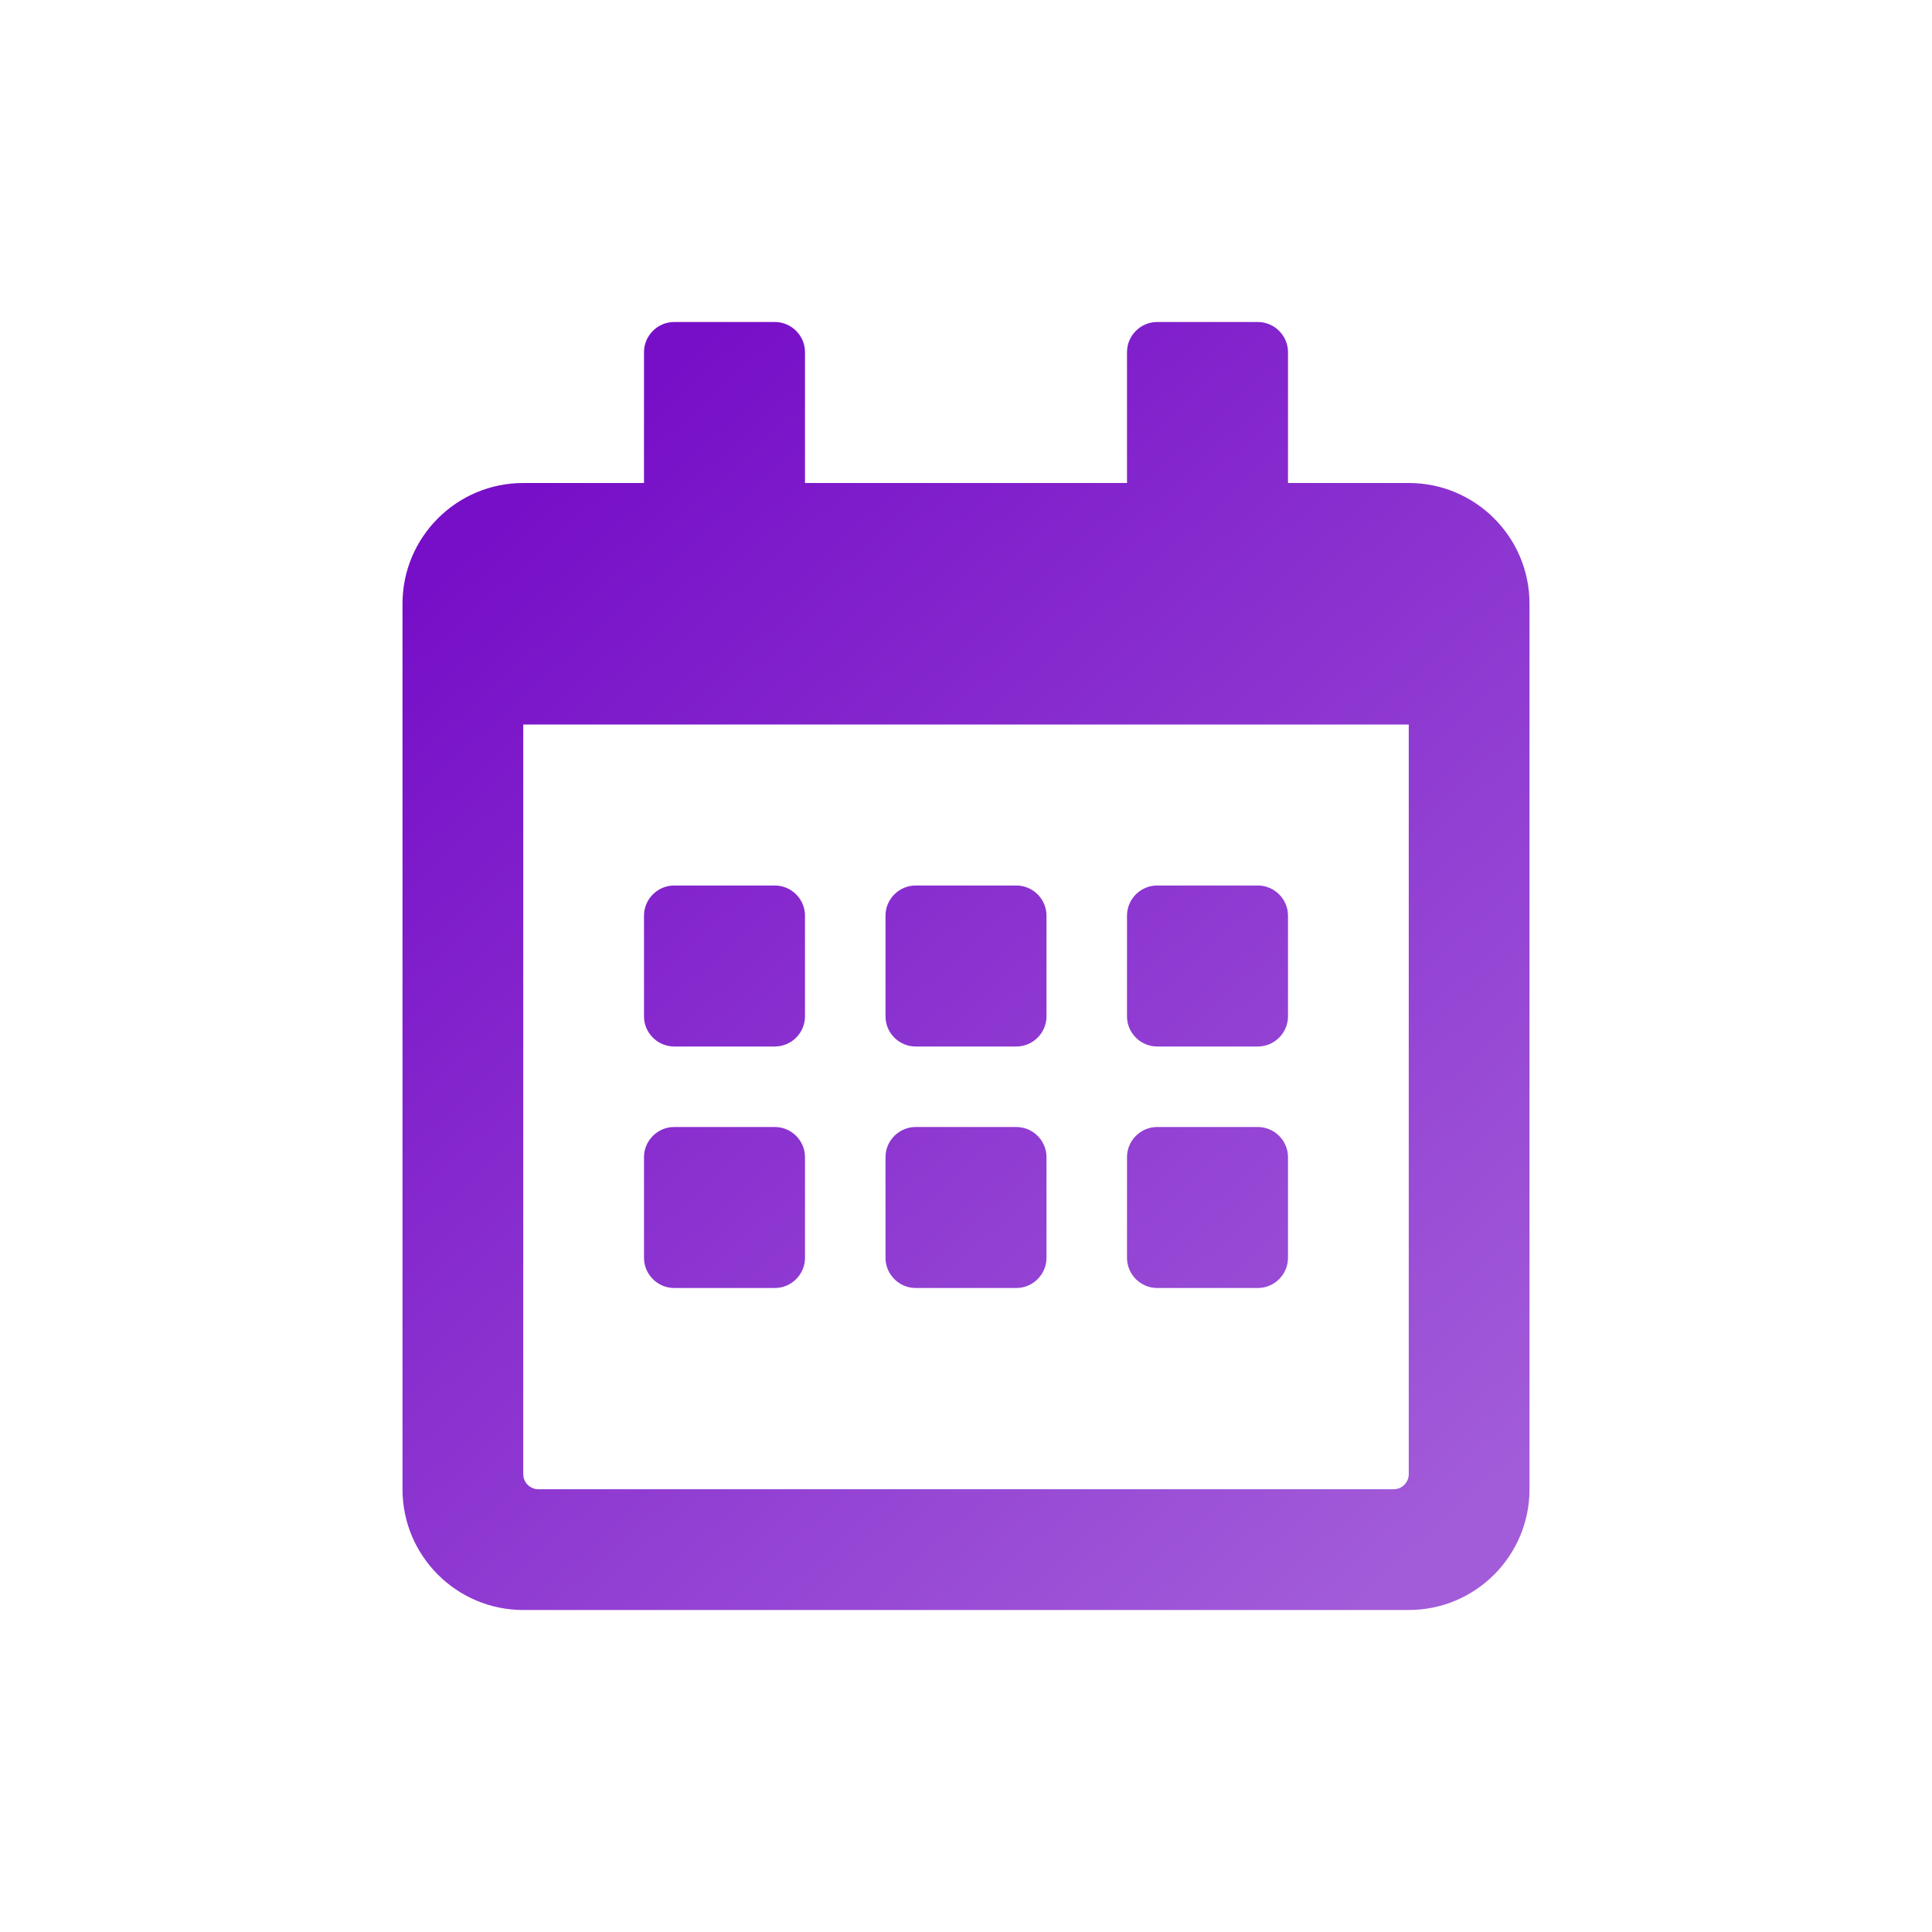 <svg xmlns="http://www.w3.org/2000/svg" width="48" height="48" viewBox="0 0 48 48">
    <defs>
        <linearGradient id="prefix__a" x1="15.146%" x2="85.139%" y1="10.683%" y2="100%">
            <stop offset="0%" stop-color="#770FC8"/>
            <stop offset="100%" stop-color="#A25CD9"/>
        </linearGradient>
    </defs>
    <path fill="url(#prefix__a)" fill-rule="evenodd" d="M35 40c1.656 0 3-1.344 3-3V15c0-1.656-1.344-3-3-3h-3V8.75c0-.412-.338-.75-.75-.75h-2.5c-.413 0-.75.338-.75.75V12h-8V8.75c0-.412-.338-.75-.75-.75h-2.5c-.412 0-.75.338-.75.75V12h-3c-1.656 0-3 1.344-3 3v22c0 1.656 1.344 3 3 3h22zm-.375-3h-21.25c-.206 0-.375-.169-.375-.375V18h22v18.625c0 .206-.169.375-.375.375zM19.25 26c.412 0 .75-.337.75-.75v-2.5c0-.412-.338-.75-.75-.75h-2.5c-.412 0-.75.338-.75.75v2.5c0 .413.338.75.75.75h2.5zm6 0c.412 0 .75-.337.75-.75v-2.5c0-.412-.338-.75-.75-.75h-2.5c-.413 0-.75.338-.75.75v2.5c0 .413.337.75.75.75h2.5zm6 0c.412 0 .75-.337.75-.75v-2.5c0-.412-.338-.75-.75-.75h-2.5c-.413 0-.75.338-.75.75v2.5c0 .413.337.75.75.75h2.5zm-6 6c.412 0 .75-.338.75-.75v-2.5c0-.412-.338-.75-.75-.75h-2.5c-.413 0-.75.338-.75.75v2.5c0 .412.337.75.75.75h2.5zm-6 0c.412 0 .75-.338.75-.75v-2.5c0-.412-.338-.75-.75-.75h-2.5c-.412 0-.75.338-.75.75v2.5c0 .412.338.75.75.75h2.5zm12 0c.412 0 .75-.338.75-.75v-2.5c0-.412-.338-.75-.75-.75h-2.5c-.413 0-.75.338-.75.75v2.5c0 .412.337.75.75.75h2.5z"/>
</svg>
